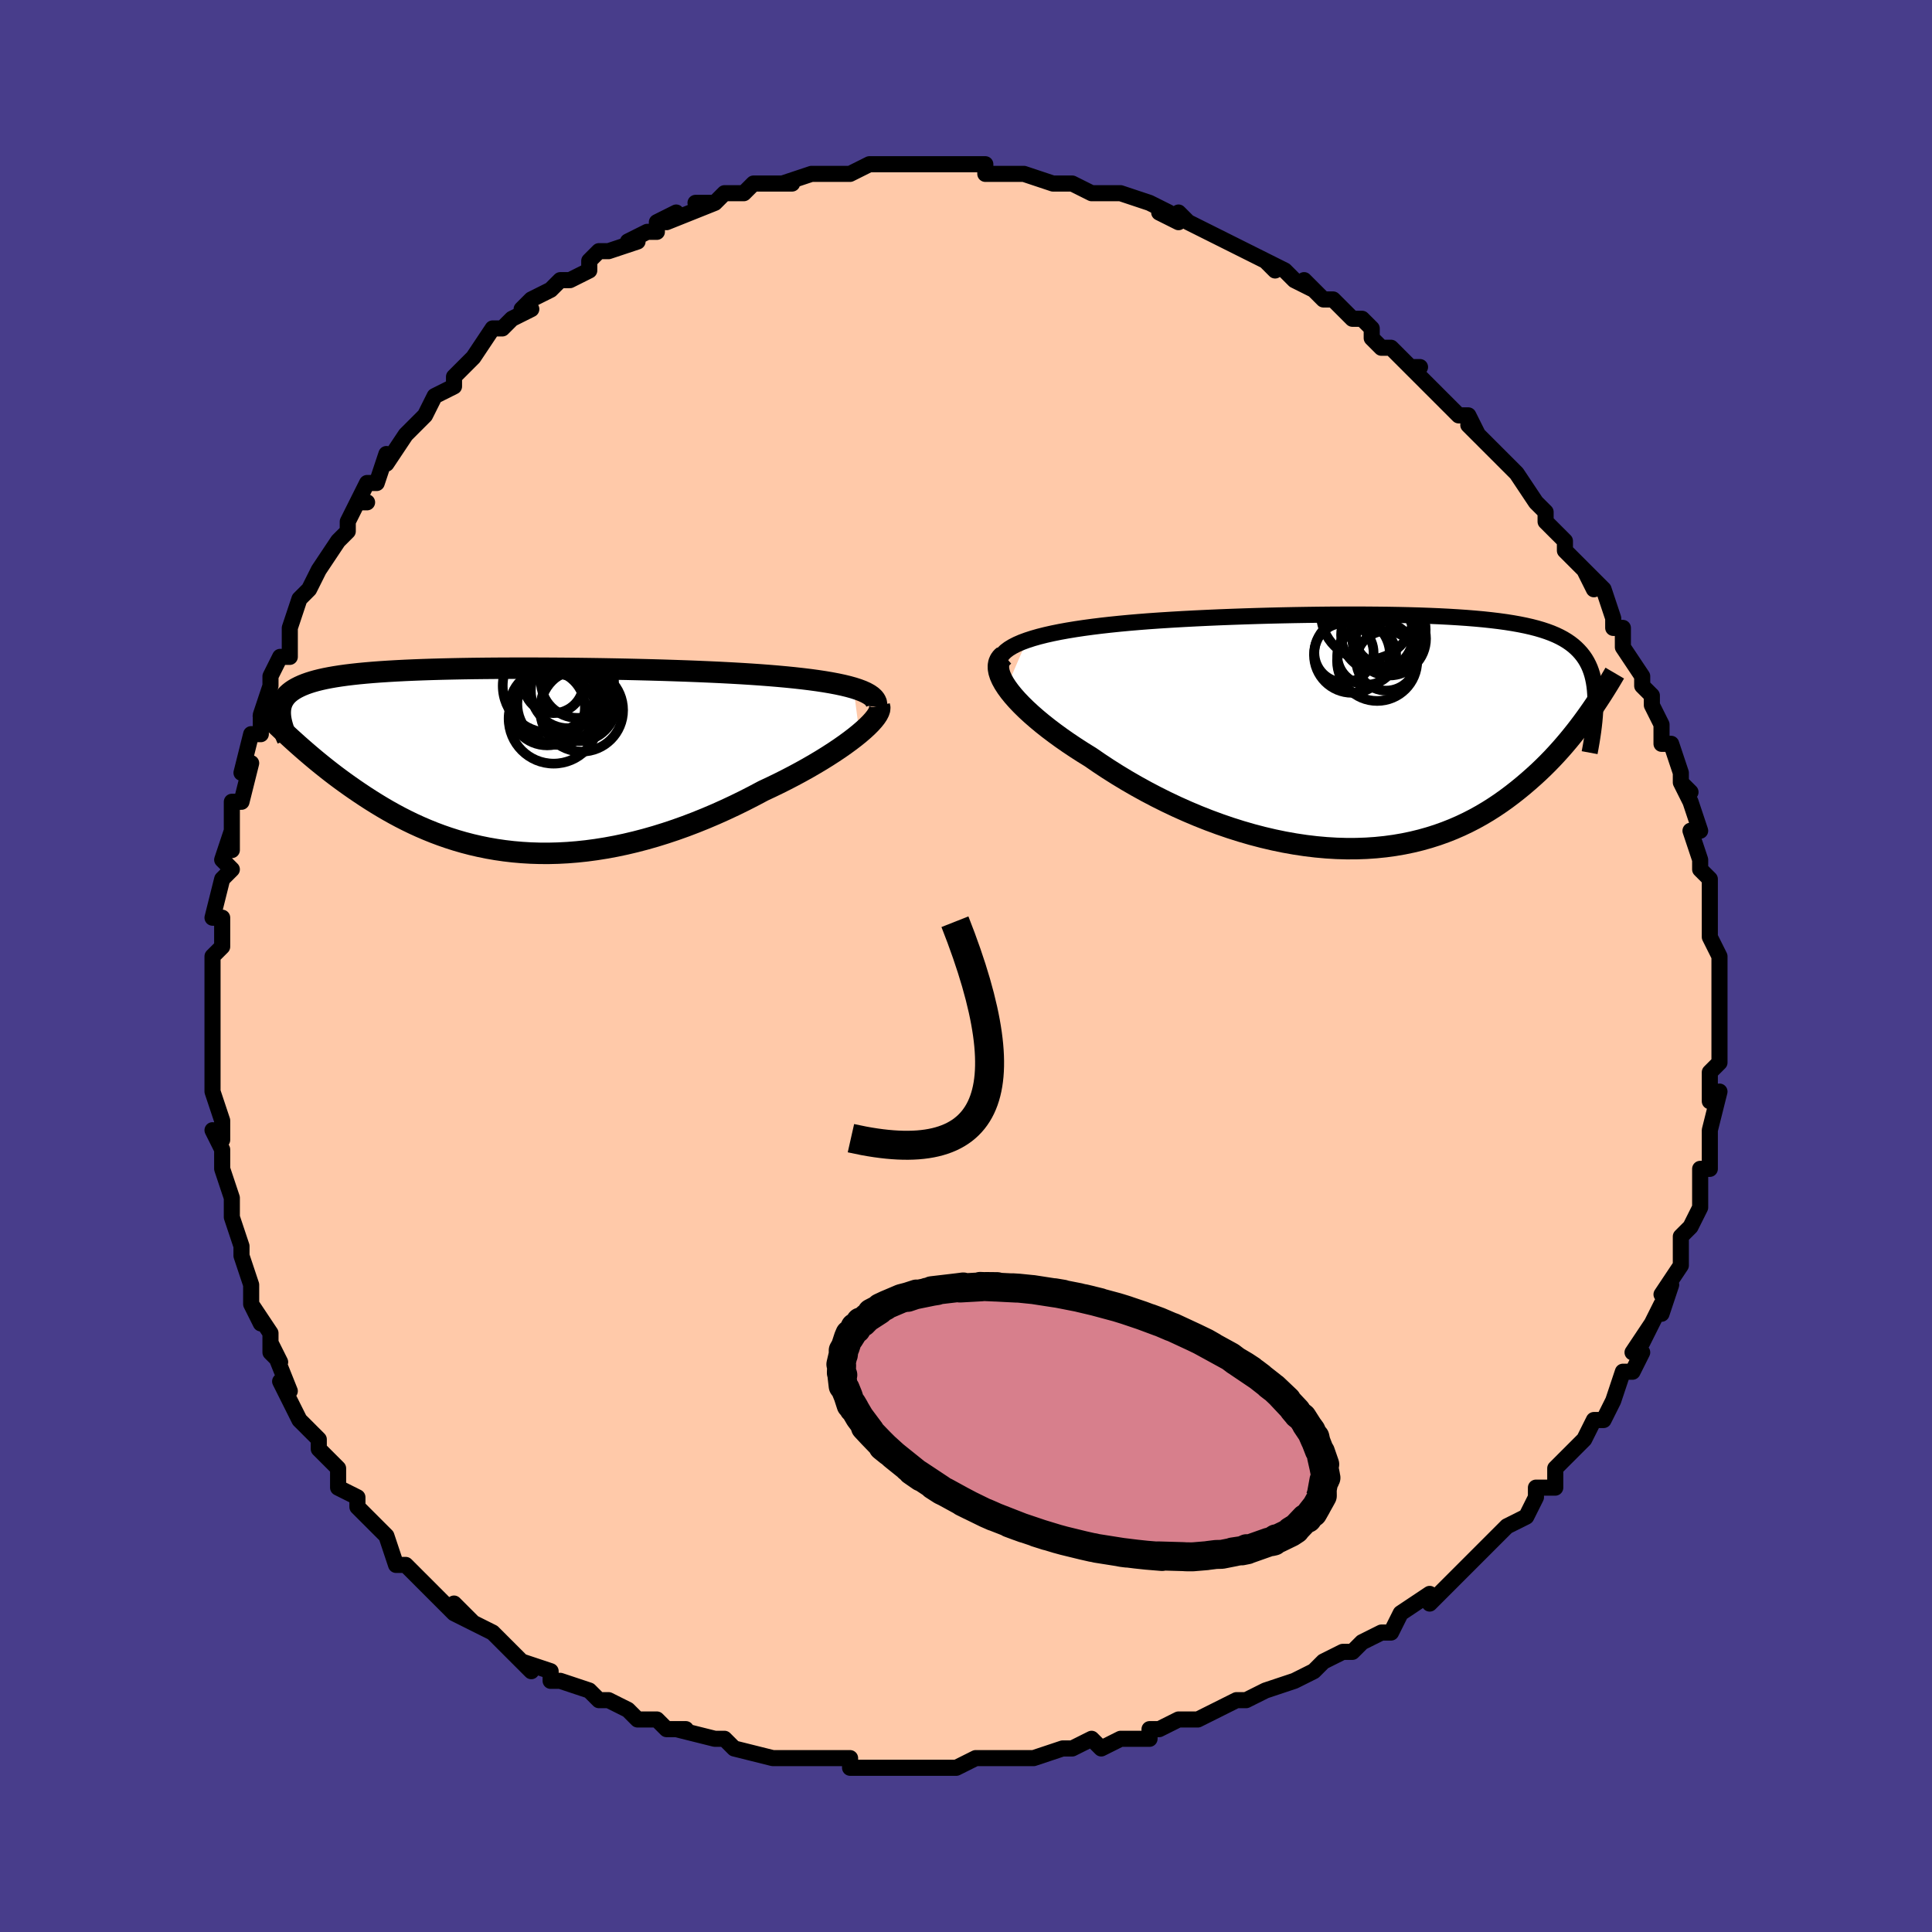 <svg viewBox="-100 -100 200 200" xmlns="http://www.w3.org/2000/svg" width="400" height="400" id="face-svg"><defs><clipPath id="leftEyeClipPath"><polyline points="37.933,-7.529,37.41,-7.674,36.843,-7.812,36.234,-7.942,35.586,-8.064,34.899,-8.18,34.176,-8.289,33.419,-8.392,32.629,-8.488,31.809,-8.579,30.96,-8.664,30.085,-8.744,29.185,-8.819,28.261,-8.889,27.315,-8.954,26.35,-9.015,25.26,-9.077,24.141,-9.135,22.993,-9.188,21.821,-9.238,20.627,-9.284,19.414,-9.326,18.185,-9.365,16.942,-9.4,15.689,-9.432,14.428,-9.461,13.163,-9.486,11.895,-9.509,10.629,-9.528,9.366,-9.544,8.109,-9.557,6.861,-9.566,5.624,-9.573,4.401,-9.576,3.194,-9.576,2.004,-9.573,0.835,-9.567,-0.312,-9.557,-1.435,-9.544,-2.532,-9.527,-3.602,-9.506,-4.643,-9.482,-5.655,-9.454,-6.635,-9.422,-7.583,-9.386,-8.498,-9.346,-9.379,-9.301,-10.226,-9.252,-11.038,-9.199,-11.815,-9.141,-12.556,-9.078,-13.262,-9.011,-13.933,-8.938,-14.569,-8.861,-15.17,-8.778,-15.736,-8.69,-16.269,-8.597,-16.77,-8.499,-17.238,-8.395,-17.675,-8.286,-18.083,-8.171,-18.462,-8.051,-18.814,-7.925,-19.139,-7.794,-19.441,-7.657,-19.72,-7.515,-19.976,-7.367,-20.209,-7.213,-20.419,-7.053,-20.607,-6.887,-20.774,-6.714,-20.919,-6.534,-21.044,-6.349,-21.15,-6.156,-21.236,-5.958,-21.304,-5.752,-21.355,-5.541,-21.388,-5.323,-21.404,-5.098,-21.405,-4.867,-20.332,-2.341,-19.963,-2.007,-19.585,-1.667,-19.196,-1.324,-18.797,-0.976,-18.387,-0.625,-17.967,-0.27,-17.536,0.088,-17.094,0.447,-16.641,0.809,-16.176,1.173,-15.701,1.537,-15.214,1.901,-14.715,2.265,-14.204,2.629,-13.681,2.993,-13.144,3.358,-12.592,3.725,-12.026,4.09,-11.444,4.454,-10.847,4.815,-10.235,5.172,-9.606,5.524,-8.962,5.869,-8.3,6.206,-7.623,6.534,-6.929,6.851,-6.217,7.157,-5.49,7.451,-4.745,7.73,-3.983,7.994,-3.205,8.242,-2.41,8.472,-1.599,8.684,-0.771,8.875,0.073,9.047,0.932,9.196,1.807,9.323,2.697,9.427,3.602,9.506,4.521,9.561,5.453,9.59,6.399,9.593,7.357,9.569,8.327,9.518,9.307,9.44,10.298,9.335,11.298,9.201,12.307,9.04,13.323,8.852,14.346,8.636,15.373,8.393,16.405,8.123,17.44,7.827,18.477,7.505,19.514,7.159,20.549,6.789,21.583,6.395,22.611,5.98,23.635,5.545,24.65,5.09,25.657,4.618,26.653,4.13,27.635,3.627,28.603,3.113,29.412,2.734,30.206,2.349,30.986,1.957,31.749,1.561,32.494,1.16,33.219,0.756,33.922,0.349,34.603,-0.057,35.258,-0.464,35.886,-0.869,36.486,-1.27,37.054,-1.668,37.59,-2.059,38.091,-2.443,38.554,-2.818"></polyline></clipPath><clipPath id="rightEyeClipPath"><polyline points="-37.89,-9.547,-37.294,-9.74,-36.654,-9.923,-35.972,-10.095,-35.249,-10.258,-34.489,-10.412,-33.694,-10.556,-32.866,-10.692,-32.007,-10.82,-31.12,-10.94,-30.206,-11.053,-29.268,-11.158,-28.308,-11.257,-27.328,-11.349,-26.329,-11.434,-25.314,-11.514,-24.128,-11.597,-22.919,-11.673,-21.69,-11.744,-20.445,-11.809,-19.186,-11.869,-17.917,-11.924,-16.639,-11.973,-15.357,-12.018,-14.073,-12.058,-12.789,-12.094,-11.509,-12.124,-10.234,-12.15,-8.968,-12.171,-7.713,-12.188,-6.471,-12.2,-5.244,-12.206,-4.034,-12.208,-2.844,-12.205,-1.675,-12.196,-0.529,-12.183,0.592,-12.163,1.687,-12.139,2.754,-12.108,3.792,-12.071,4.801,-12.028,5.778,-11.978,6.723,-11.921,7.636,-11.858,8.515,-11.787,9.361,-11.709,10.172,-11.622,10.949,-11.528,11.691,-11.426,12.399,-11.314,13.072,-11.194,13.711,-11.065,14.317,-10.927,14.889,-10.779,15.428,-10.621,15.935,-10.453,16.411,-10.276,16.856,-10.088,17.272,-9.889,17.66,-9.68,18.021,-9.46,18.355,-9.23,18.666,-8.989,18.953,-8.737,19.218,-8.474,19.463,-8.201,19.688,-7.916,19.893,-7.619,20.077,-7.31,20.242,-6.989,20.389,-6.655,20.517,-6.308,20.627,-5.949,20.72,-5.576,20.797,-5.191,20.858,-4.793,20.904,-4.382,20.935,-3.959,20.952,-3.522,20.955,-3.073,20.274,-1.954,19.949,-1.5,19.613,-1.042,19.265,-0.58,18.905,-0.114,18.531,0.355,18.145,0.826,17.745,1.298,17.331,1.772,16.903,2.245,16.461,2.718,16.003,3.189,15.53,3.658,15.042,4.123,14.537,4.584,14.017,5.043,13.479,5.502,12.922,5.958,12.347,6.41,11.752,6.857,11.136,7.296,10.499,7.725,9.841,8.143,9.159,8.549,8.456,8.939,7.729,9.313,6.979,9.669,6.206,10.006,5.41,10.321,4.59,10.614,3.747,10.882,2.882,11.125,1.994,11.342,1.084,11.531,0.152,11.691,-0.8,11.821,-1.772,11.92,-2.764,11.988,-3.774,12.024,-4.801,12.028,-5.844,11.998,-6.901,11.935,-7.973,11.839,-9.056,11.709,-10.15,11.545,-11.252,11.349,-12.362,11.119,-13.478,10.857,-14.597,10.564,-15.718,10.239,-16.839,9.885,-17.957,9.501,-19.072,9.089,-20.18,8.651,-21.279,8.187,-22.368,7.7,-23.443,7.191,-24.504,6.661,-25.547,6.113,-26.57,5.549,-27.572,4.97,-28.549,4.379,-29.5,3.778,-30.422,3.169,-31.314,2.555,-32.101,2.069,-32.865,1.577,-33.604,1.083,-34.319,0.585,-35.006,0.087,-35.664,-0.411,-36.292,-0.908,-36.887,-1.402,-37.448,-1.892,-37.974,-2.376,-38.461,-2.854,-38.91,-3.324,-39.317,-3.784,-39.681,-4.233,-39.999,-4.669"></polyline></clipPath><filter id="fuzzy"><feTurbulence id="turbulence" baseFrequency="0.05" numOctaves="3" type="noise" result="noise"></feTurbulence><feDisplacementMap in="SourceGraphic" in2="noise" scale="2"></feDisplacementMap></filter><linearGradient id="rainbowGradient" x1="0%" y1="0%" x2="100%" y2="0%"><stop offset="0%" style="stop-color: rgb(145, 85, 61);  stop-opacity: 1"></stop><stop offset="50%" style="stop-color: rgb(220, 20, 60);  stop-opacity: 1"></stop><stop offset="100%" style="stop-color: rgb(128, 128, 128);  stop-opacity: 1"></stop></linearGradient></defs><title>That&#39;s an ugly face</title><desc>CREATED BY XUAN TANG, MORE INFO AT TXSTC55.GITHUB.IO</desc><rect x="-100" y="-100" width="100%" height="100%" opacity="1" fill="rgb(72, 61, 139)"></rect><polyline id="faceContour" points="78,1,78,1,78,3,78,4,78,4,78,7,78,8,78,8,78,10,78,10,77,11,77,14,78,13,77,17,77,18,77,18,77,18,77,21,76,21,76,23,76,23,76,25,76,25,75,27,74,28,74,30,74,31,72,34,73,33,72,36,72,35,71,37,70,39,71,37,69,40,70,40,69,42,68,42,67,45,66,47,65,47,64,49,64,49,64,49,64,49,63,50,61,52,61,54,60,54,59,54,59,55,58,57,56,58,56,58,54,60,54,60,53,61,53,61,51,63,50,64,50,64,48,66,48,65,45,67,45,67,44,69,43,69,41,70,40,71,39,71,37,72,37,72,36,73,34,74,34,74,31,75,31,75,29,76,28,76,28,76,26,77,24,78,23,78,22,78,20,79,19,79,19,80,17,80,16,80,14,81,13,80,11,81,10,81,10,81,7,82,7,82,5,82,3,82,2,82,1,82,-1,83,-2,83,-4,83,-4,83,-4,83,-8,83,-8,83,-8,83,-10,83,-12,83,-12,82,-13,82,-17,82,-17,82,-17,82,-19,82,-20,82,-24,81,-24,81,-24,81,-25,80,-26,80,-30,79,-29,79,-30,79,-31,79,-32,78,-34,78,-35,77,-37,76,-38,76,-38,76,-39,75,-42,74,-43,74,-43,73,-46,72,-45,73,-47,71,-49,69,-49,69,-51,68,-51,68,-53,66,-51,68,-53,67,-54,66,-56,64,-56,64,-58,62,-59,62,-60,59,-60,59,-60,59,-62,57,-63,56,-63,56,-63,55,-65,54,-65,53,-65,52,-67,50,-67,49,-68,48,-69,47,-69,47,-69,47,-71,43,-70,44,-72,39,-71,41,-72,40,-72,38,-74,35,-73,37,-74,35,-74,34,-74,33,-75,30,-75,29,-76,26,-76,25,-76,26,-76,24,-77,21,-77,20,-77,19,-78,17,-77,18,-77,16,-78,13,-78,11,-78,9,-78,11,-78,8,-78,6,-78,6,-78,6,-78,3,-78,2,-78,-1,-77,-2,-77,-2,-77,-4,-77,-5,-78,-5,-77,-9,-76,-10,-77,-11,-76,-14,-76,-12,-76,-16,-76,-17,-75,-17,-74,-21,-75,-20,-75,-20,-74,-24,-73,-24,-73,-26,-73,-26,-72,-29,-72,-30,-71,-32,-70,-32,-70,-33,-70,-34,-70,-35,-69,-38,-68,-39,-67,-41,-67,-41,-65,-44,-64,-45,-64,-46,-63,-48,-62,-48,-63,-48,-62,-50,-61,-50,-60,-53,-60,-53,-60,-52,-58,-55,-57,-56,-58,-55,-56,-57,-55,-59,-53,-60,-53,-61,-51,-63,-52,-62,-51,-63,-51,-63,-49,-66,-48,-66,-47,-67,-45,-68,-46,-68,-45,-69,-43,-70,-43,-70,-42,-71,-41,-71,-39,-72,-39,-73,-38,-74,-37,-74,-34,-75,-35,-75,-33,-76,-32,-76,-32,-77,-30,-78,-31,-77,-26,-79,-28,-79,-26,-79,-25,-80,-23,-80,-22,-81,-22,-81,-21,-81,-18,-81,-19,-81,-16,-82,-16,-82,-16,-82,-15,-82,-13,-82,-12,-82,-10,-83,-9,-83,-7,-83,-9,-83,-5,-83,-6,-83,-3,-83,-1,-83,-2,-83,0,-83,2,-83,2,-82,3,-82,5,-82,6,-82,6,-82,9,-81,9,-81,10,-81,11,-81,13,-80,15,-80,15,-80,16,-80,16,-80,19,-79,21,-78,20,-78,22,-77,22,-78,23,-77,25,-76,27,-75,27,-75,29,-74,29,-74,31,-73,32,-72,31,-73,33,-72,34,-71,36,-70,35,-71,37,-69,38,-69,40,-67,41,-67,42,-66,42,-65,43,-64,44,-64,46,-62,47,-62,46,-62,48,-60,49,-59,50,-58,51,-57,52,-57,53,-55,52,-56,54,-54,55,-53,55,-53,57,-51,57,-51,59,-48,59,-48,60,-47,60,-46,61,-45,62,-44,62,-44,62,-43,65,-40,65,-39,64,-41,66,-39,67,-36,67,-35,68,-35,68,-34,68,-33,70,-30,70,-30,70,-29,71,-28,71,-27,72,-25,72,-25,72,-23,73,-23,74,-20,74,-19,75,-18,74,-19,75,-17,76,-14,75,-14,76,-11,76,-11,76,-10,77,-9,77,-7,77,-6,77,-4,77,-3,77,-3,78,-1,78,1,78,1" fill="#ffc9a9" stroke="black" stroke-width="1.667" stroke-linejoin="round" filter="url(#fuzzy)"></polyline><g transform="translate(44.204 -24.175)"><polyline id="rightCountour" points="-37.89,-9.547,-37.294,-9.74,-36.654,-9.923,-35.972,-10.095,-35.249,-10.258,-34.489,-10.412,-33.694,-10.556,-32.866,-10.692,-32.007,-10.82,-31.12,-10.94,-30.206,-11.053,-29.268,-11.158,-28.308,-11.257,-27.328,-11.349,-26.329,-11.434,-25.314,-11.514,-24.128,-11.597,-22.919,-11.673,-21.69,-11.744,-20.445,-11.809,-19.186,-11.869,-17.917,-11.924,-16.639,-11.973,-15.357,-12.018,-14.073,-12.058,-12.789,-12.094,-11.509,-12.124,-10.234,-12.15,-8.968,-12.171,-7.713,-12.188,-6.471,-12.2,-5.244,-12.206,-4.034,-12.208,-2.844,-12.205,-1.675,-12.196,-0.529,-12.183,0.592,-12.163,1.687,-12.139,2.754,-12.108,3.792,-12.071,4.801,-12.028,5.778,-11.978,6.723,-11.921,7.636,-11.858,8.515,-11.787,9.361,-11.709,10.172,-11.622,10.949,-11.528,11.691,-11.426,12.399,-11.314,13.072,-11.194,13.711,-11.065,14.317,-10.927,14.889,-10.779,15.428,-10.621,15.935,-10.453,16.411,-10.276,16.856,-10.088,17.272,-9.889,17.66,-9.68,18.021,-9.46,18.355,-9.23,18.666,-8.989,18.953,-8.737,19.218,-8.474,19.463,-8.201,19.688,-7.916,19.893,-7.619,20.077,-7.31,20.242,-6.989,20.389,-6.655,20.517,-6.308,20.627,-5.949,20.72,-5.576,20.797,-5.191,20.858,-4.793,20.904,-4.382,20.935,-3.959,20.952,-3.522,20.955,-3.073,20.274,-1.954,19.949,-1.5,19.613,-1.042,19.265,-0.58,18.905,-0.114,18.531,0.355,18.145,0.826,17.745,1.298,17.331,1.772,16.903,2.245,16.461,2.718,16.003,3.189,15.53,3.658,15.042,4.123,14.537,4.584,14.017,5.043,13.479,5.502,12.922,5.958,12.347,6.41,11.752,6.857,11.136,7.296,10.499,7.725,9.841,8.143,9.159,8.549,8.456,8.939,7.729,9.313,6.979,9.669,6.206,10.006,5.41,10.321,4.59,10.614,3.747,10.882,2.882,11.125,1.994,11.342,1.084,11.531,0.152,11.691,-0.8,11.821,-1.772,11.92,-2.764,11.988,-3.774,12.024,-4.801,12.028,-5.844,11.998,-6.901,11.935,-7.973,11.839,-9.056,11.709,-10.15,11.545,-11.252,11.349,-12.362,11.119,-13.478,10.857,-14.597,10.564,-15.718,10.239,-16.839,9.885,-17.957,9.501,-19.072,9.089,-20.18,8.651,-21.279,8.187,-22.368,7.7,-23.443,7.191,-24.504,6.661,-25.547,6.113,-26.57,5.549,-27.572,4.97,-28.549,4.379,-29.5,3.778,-30.422,3.169,-31.314,2.555,-32.101,2.069,-32.865,1.577,-33.604,1.083,-34.319,0.585,-35.006,0.087,-35.664,-0.411,-36.292,-0.908,-36.887,-1.402,-37.448,-1.892,-37.974,-2.376,-38.461,-2.854,-38.91,-3.324,-39.317,-3.784,-39.681,-4.233,-39.999,-4.669" fill="white" stroke="white" stroke-width="0" stroke-linejoin="round" filter="url(#fuzzy)"></polyline></g><g transform="translate(-49.583 -21.254)"><polyline id="leftCountour" points="37.933,-7.529,37.41,-7.674,36.843,-7.812,36.234,-7.942,35.586,-8.064,34.899,-8.18,34.176,-8.289,33.419,-8.392,32.629,-8.488,31.809,-8.579,30.96,-8.664,30.085,-8.744,29.185,-8.819,28.261,-8.889,27.315,-8.954,26.35,-9.015,25.26,-9.077,24.141,-9.135,22.993,-9.188,21.821,-9.238,20.627,-9.284,19.414,-9.326,18.185,-9.365,16.942,-9.4,15.689,-9.432,14.428,-9.461,13.163,-9.486,11.895,-9.509,10.629,-9.528,9.366,-9.544,8.109,-9.557,6.861,-9.566,5.624,-9.573,4.401,-9.576,3.194,-9.576,2.004,-9.573,0.835,-9.567,-0.312,-9.557,-1.435,-9.544,-2.532,-9.527,-3.602,-9.506,-4.643,-9.482,-5.655,-9.454,-6.635,-9.422,-7.583,-9.386,-8.498,-9.346,-9.379,-9.301,-10.226,-9.252,-11.038,-9.199,-11.815,-9.141,-12.556,-9.078,-13.262,-9.011,-13.933,-8.938,-14.569,-8.861,-15.17,-8.778,-15.736,-8.69,-16.269,-8.597,-16.77,-8.499,-17.238,-8.395,-17.675,-8.286,-18.083,-8.171,-18.462,-8.051,-18.814,-7.925,-19.139,-7.794,-19.441,-7.657,-19.72,-7.515,-19.976,-7.367,-20.209,-7.213,-20.419,-7.053,-20.607,-6.887,-20.774,-6.714,-20.919,-6.534,-21.044,-6.349,-21.15,-6.156,-21.236,-5.958,-21.304,-5.752,-21.355,-5.541,-21.388,-5.323,-21.404,-5.098,-21.405,-4.867,-20.332,-2.341,-19.963,-2.007,-19.585,-1.667,-19.196,-1.324,-18.797,-0.976,-18.387,-0.625,-17.967,-0.27,-17.536,0.088,-17.094,0.447,-16.641,0.809,-16.176,1.173,-15.701,1.537,-15.214,1.901,-14.715,2.265,-14.204,2.629,-13.681,2.993,-13.144,3.358,-12.592,3.725,-12.026,4.09,-11.444,4.454,-10.847,4.815,-10.235,5.172,-9.606,5.524,-8.962,5.869,-8.3,6.206,-7.623,6.534,-6.929,6.851,-6.217,7.157,-5.49,7.451,-4.745,7.73,-3.983,7.994,-3.205,8.242,-2.41,8.472,-1.599,8.684,-0.771,8.875,0.073,9.047,0.932,9.196,1.807,9.323,2.697,9.427,3.602,9.506,4.521,9.561,5.453,9.59,6.399,9.593,7.357,9.569,8.327,9.518,9.307,9.44,10.298,9.335,11.298,9.201,12.307,9.04,13.323,8.852,14.346,8.636,15.373,8.393,16.405,8.123,17.44,7.827,18.477,7.505,19.514,7.159,20.549,6.789,21.583,6.395,22.611,5.98,23.635,5.545,24.65,5.09,25.657,4.618,26.653,4.13,27.635,3.627,28.603,3.113,29.412,2.734,30.206,2.349,30.986,1.957,31.749,1.561,32.494,1.16,33.219,0.756,33.922,0.349,34.603,-0.057,35.258,-0.464,35.886,-0.869,36.486,-1.27,37.054,-1.668,37.59,-2.059,38.091,-2.443,38.554,-2.818" fill="white" stroke="white" stroke-width="0" stroke-linejoin="round" filter="url(#fuzzy)"></polyline></g><g transform="translate(44.204 -24.175)"><polyline id="rightUpper" points="-40.792,-6.941,-40.794,-7.264,-40.723,-7.572,-40.582,-7.865,-40.375,-8.144,-40.104,-8.41,-39.772,-8.662,-39.381,-8.901,-38.936,-9.128,-38.438,-9.344,-37.89,-9.547,-37.294,-9.74,-36.654,-9.923,-35.972,-10.095,-35.249,-10.258,-34.489,-10.412,-33.694,-10.556,-32.866,-10.692,-32.007,-10.82,-31.12,-10.94,-30.206,-11.053,-29.268,-11.158,-28.308,-11.257,-27.328,-11.349,-26.329,-11.434,-25.314,-11.514,-24.128,-11.597,-22.919,-11.673,-21.69,-11.744,-20.445,-11.809,-19.186,-11.869,-17.917,-11.924,-16.639,-11.973,-15.357,-12.018,-14.073,-12.058,-12.789,-12.094,-11.509,-12.124,-10.234,-12.15,-8.968,-12.171,-7.713,-12.188,-6.471,-12.2,-5.244,-12.206,-4.034,-12.208,-2.844,-12.205,-1.675,-12.196,-0.529,-12.183,0.592,-12.163,1.687,-12.139,2.754,-12.108,3.792,-12.071,4.801,-12.028,5.778,-11.978,6.723,-11.921,7.636,-11.858,8.515,-11.787,9.361,-11.709,10.172,-11.622,10.949,-11.528,11.691,-11.426,12.399,-11.314,13.072,-11.194,13.711,-11.065,14.317,-10.927,14.889,-10.779,15.428,-10.621,15.935,-10.453,16.411,-10.276,16.856,-10.088,17.272,-9.889,17.66,-9.68,18.021,-9.46,18.355,-9.23,18.666,-8.989,18.953,-8.737,19.218,-8.474,19.463,-8.201,19.688,-7.916,19.893,-7.619,20.077,-7.31,20.242,-6.989,20.389,-6.655,20.517,-6.308,20.627,-5.949,20.72,-5.576,20.797,-5.191,20.858,-4.793,20.904,-4.382,20.935,-3.959,20.952,-3.522,20.955,-3.073,20.946,-2.611,20.923,-2.137,20.889,-1.65,20.844,-1.15,20.787,-0.639,20.72,-0.116,20.642,0.419,20.555,0.965,20.458,1.522,20.353,2.09" fill="none" stroke="black" stroke-width="1.667" stroke-linejoin="round" filter="url(#fuzzy)"></polyline><polyline id="rightLower" points="-40.256,-7.963,-40.502,-7.748,-40.681,-7.502,-40.797,-7.228,-40.851,-6.927,-40.846,-6.602,-40.783,-6.254,-40.665,-5.885,-40.493,-5.497,-40.271,-5.091,-39.999,-4.669,-39.681,-4.233,-39.317,-3.784,-38.91,-3.324,-38.461,-2.854,-37.974,-2.376,-37.448,-1.892,-36.887,-1.402,-36.292,-0.908,-35.664,-0.411,-35.006,0.087,-34.319,0.585,-33.604,1.083,-32.865,1.577,-32.101,2.069,-31.314,2.555,-30.422,3.169,-29.5,3.778,-28.549,4.379,-27.572,4.97,-26.57,5.549,-25.547,6.113,-24.504,6.661,-23.443,7.191,-22.368,7.7,-21.279,8.187,-20.18,8.651,-19.072,9.089,-17.957,9.501,-16.839,9.885,-15.718,10.239,-14.597,10.564,-13.478,10.857,-12.362,11.119,-11.252,11.349,-10.15,11.545,-9.056,11.709,-7.973,11.839,-6.901,11.935,-5.844,11.998,-4.801,12.028,-3.774,12.024,-2.764,11.988,-1.772,11.92,-0.8,11.821,0.152,11.691,1.084,11.531,1.994,11.342,2.882,11.125,3.747,10.882,4.59,10.614,5.41,10.321,6.206,10.006,6.979,9.669,7.729,9.313,8.456,8.939,9.159,8.549,9.841,8.143,10.499,7.725,11.136,7.296,11.752,6.857,12.347,6.41,12.922,5.958,13.479,5.502,14.017,5.043,14.537,4.584,15.042,4.123,15.53,3.658,16.003,3.189,16.461,2.718,16.903,2.245,17.331,1.772,17.745,1.298,18.145,0.826,18.531,0.355,18.905,-0.114,19.265,-0.58,19.613,-1.042,19.949,-1.5,20.274,-1.954,20.587,-2.402,20.89,-2.844,21.181,-3.281,21.463,-3.711,21.735,-4.134,21.997,-4.551,22.25,-4.96,22.494,-5.362,22.729,-5.758,22.956,-6.146" fill="none" stroke="black" stroke-width="2.222" stroke-linejoin="round" filter="url(#fuzzy)"></polyline><!--[--><circle r="3.066" cx="-5.075" cy="-8.254" stroke="black" fill="none" stroke-width="1" filter="url(#fuzzy)" clip-path="url(#rightEyeClipPath)"></circle><circle r="3.816" cx="-0.399" cy="-9.711" stroke="black" fill="none" stroke-width="1" filter="url(#fuzzy)" clip-path="url(#rightEyeClipPath)"></circle><circle r="3.091" cx="-0.71" cy="-7.424" stroke="black" fill="none" stroke-width="1" filter="url(#fuzzy)" clip-path="url(#rightEyeClipPath)"></circle><circle r="3.739" cx="-1.636" cy="-10.096" stroke="black" fill="none" stroke-width="1" filter="url(#fuzzy)" clip-path="url(#rightEyeClipPath)"></circle><circle r="3.824" cx="-0.444" cy="-10.646" stroke="black" fill="none" stroke-width="1" filter="url(#fuzzy)" clip-path="url(#rightEyeClipPath)"></circle><circle r="3.935" cx="-4.248" cy="-8.038" stroke="black" fill="none" stroke-width="1" filter="url(#fuzzy)" clip-path="url(#rightEyeClipPath)"></circle><circle r="3.39" cx="-0.44" cy="-9.89" stroke="black" fill="none" stroke-width="1" filter="url(#fuzzy)" clip-path="url(#rightEyeClipPath)"></circle><circle r="3.048" cx="-2.723" cy="-7.989" stroke="black" fill="none" stroke-width="1" filter="url(#fuzzy)" clip-path="url(#rightEyeClipPath)"></circle><circle r="4.153" cx="-1.64" cy="-7.415" stroke="black" fill="none" stroke-width="1" filter="url(#fuzzy)" clip-path="url(#rightEyeClipPath)"></circle><circle r="4.815" cx="-2.656" cy="-12.358" stroke="black" fill="none" stroke-width="1" filter="url(#fuzzy)" clip-path="url(#rightEyeClipPath)"></circle><!--]--></g><g transform="translate(-49.583 -21.254)"><polyline id="leftUpper" points="40.3,-5.562,40.329,-5.806,40.293,-6.039,40.195,-6.26,40.036,-6.471,39.819,-6.671,39.546,-6.861,39.219,-7.042,38.84,-7.213,38.41,-7.375,37.933,-7.529,37.41,-7.674,36.843,-7.812,36.234,-7.942,35.586,-8.064,34.899,-8.18,34.176,-8.289,33.419,-8.392,32.629,-8.488,31.809,-8.579,30.96,-8.664,30.085,-8.744,29.185,-8.819,28.261,-8.889,27.315,-8.954,26.35,-9.015,25.26,-9.077,24.141,-9.135,22.993,-9.188,21.821,-9.238,20.627,-9.284,19.414,-9.326,18.185,-9.365,16.942,-9.4,15.689,-9.432,14.428,-9.461,13.163,-9.486,11.895,-9.509,10.629,-9.528,9.366,-9.544,8.109,-9.557,6.861,-9.566,5.624,-9.573,4.401,-9.576,3.194,-9.576,2.004,-9.573,0.835,-9.567,-0.312,-9.557,-1.435,-9.544,-2.532,-9.527,-3.602,-9.506,-4.643,-9.482,-5.655,-9.454,-6.635,-9.422,-7.583,-9.386,-8.498,-9.346,-9.379,-9.301,-10.226,-9.252,-11.038,-9.199,-11.815,-9.141,-12.556,-9.078,-13.262,-9.011,-13.933,-8.938,-14.569,-8.861,-15.17,-8.778,-15.736,-8.69,-16.269,-8.597,-16.77,-8.499,-17.238,-8.395,-17.675,-8.286,-18.083,-8.171,-18.462,-8.051,-18.814,-7.925,-19.139,-7.794,-19.441,-7.657,-19.72,-7.515,-19.976,-7.367,-20.209,-7.213,-20.419,-7.053,-20.607,-6.887,-20.774,-6.714,-20.919,-6.534,-21.044,-6.349,-21.15,-6.156,-21.236,-5.958,-21.304,-5.752,-21.355,-5.541,-21.388,-5.323,-21.404,-5.098,-21.405,-4.867,-21.39,-4.63,-21.361,-4.386,-21.317,-4.136,-21.259,-3.88,-21.189,-3.618,-21.106,-3.349,-21.01,-3.075,-20.903,-2.796,-20.785,-2.511,-20.656,-2.22" fill="none" stroke="black" stroke-width="2.222" stroke-linejoin="round" filter="url(#fuzzy)"></polyline><polyline id="leftLower" points="40.609,-5.683,40.654,-5.498,40.637,-5.285,40.558,-5.046,40.423,-4.783,40.233,-4.499,39.99,-4.195,39.699,-3.872,39.361,-3.534,38.978,-3.182,38.554,-2.818,38.091,-2.443,37.59,-2.059,37.054,-1.668,36.486,-1.27,35.886,-0.869,35.258,-0.464,34.603,-0.057,33.922,0.349,33.219,0.756,32.494,1.16,31.749,1.561,30.986,1.957,30.206,2.349,29.412,2.734,28.603,3.113,27.635,3.627,26.653,4.13,25.657,4.618,24.65,5.09,23.635,5.545,22.611,5.98,21.583,6.395,20.549,6.789,19.514,7.159,18.477,7.505,17.44,7.827,16.405,8.123,15.373,8.393,14.346,8.636,13.323,8.852,12.307,9.04,11.298,9.201,10.298,9.335,9.307,9.44,8.327,9.518,7.357,9.569,6.399,9.593,5.453,9.59,4.521,9.561,3.602,9.506,2.697,9.427,1.807,9.323,0.932,9.196,0.073,9.047,-0.771,8.875,-1.599,8.684,-2.41,8.472,-3.205,8.242,-3.983,7.994,-4.745,7.73,-5.49,7.451,-6.217,7.157,-6.929,6.851,-7.623,6.534,-8.3,6.206,-8.962,5.869,-9.606,5.524,-10.235,5.172,-10.847,4.815,-11.444,4.454,-12.026,4.09,-12.592,3.725,-13.144,3.358,-13.681,2.993,-14.204,2.629,-14.715,2.265,-15.214,1.901,-15.701,1.537,-16.176,1.173,-16.641,0.809,-17.094,0.447,-17.536,0.088,-17.967,-0.27,-18.387,-0.625,-18.797,-0.976,-19.196,-1.324,-19.585,-1.667,-19.963,-2.007,-20.332,-2.341,-20.69,-2.671,-21.039,-2.996,-21.378,-3.315,-21.708,-3.628,-22.029,-3.936,-22.341,-4.238,-22.644,-4.534,-22.939,-4.825,-23.225,-5.109,-23.503,-5.388" fill="none" stroke="black" stroke-width="2.222" stroke-linejoin="round" filter="url(#fuzzy)"></polyline><!--[--><circle r="3.785" cx="9.361" cy="-8.215" stroke="black" fill="none" stroke-width="1" filter="url(#fuzzy)" clip-path="url(#leftEyeClipPath)"></circle><circle r="3.877" cx="8.412" cy="-7.234" stroke="black" fill="none" stroke-width="1" filter="url(#fuzzy)" clip-path="url(#leftEyeClipPath)"></circle><circle r="3.906" cx="6.227" cy="-5.492" stroke="black" fill="none" stroke-width="1" filter="url(#fuzzy)" clip-path="url(#leftEyeClipPath)"></circle><circle r="4.66" cx="6.896" cy="-4.355" stroke="black" fill="none" stroke-width="1" filter="url(#fuzzy)" clip-path="url(#leftEyeClipPath)"></circle><circle r="4.849" cx="6.475" cy="-7.749" stroke="black" fill="none" stroke-width="1" filter="url(#fuzzy)" clip-path="url(#leftEyeClipPath)"></circle><circle r="3.842" cx="9.518" cy="-5.867" stroke="black" fill="none" stroke-width="1" filter="url(#fuzzy)" clip-path="url(#leftEyeClipPath)"></circle><circle r="4.292" cx="9.794" cy="-5.23" stroke="black" fill="none" stroke-width="1" filter="url(#fuzzy)" clip-path="url(#leftEyeClipPath)"></circle><circle r="3.099" cx="6.874" cy="-8.023" stroke="black" fill="none" stroke-width="1" filter="url(#fuzzy)" clip-path="url(#leftEyeClipPath)"></circle><circle r="4.249" cx="7.386" cy="-5.882" stroke="black" fill="none" stroke-width="1" filter="url(#fuzzy)" clip-path="url(#leftEyeClipPath)"></circle><circle r="3.423" cx="9.002" cy="-5.748" stroke="black" fill="none" stroke-width="1" filter="url(#fuzzy)" clip-path="url(#leftEyeClipPath)"></circle><!--]--></g><g id="hairs"><!--[--><!--]--></g><g id="lineNose"><path d="M -11.912 17.824, Q9.621 22.683,-1.146 -4.583" fill="none" stroke="black" stroke-width="3" stroke-linejoin="round" filter="url(#fuzzy)"></path></g><g id="mouth"><polyline points="36.683,54.995,36.879,54.367,36.886,54.842,36.737,55.114,35.912,56.592,36.3,55.909,35.733,56.629,35.349,57.178,35.277,57.145,35.137,57.188,34.239,58.134,33.619,58.518,34.102,58.317,33.623,58.632,32.351,59.25,32.09,59.296,31.626,59.591,31.88,59.531,31.778,59.557,31.355,59.631,29.303,60.355,29.043,60.318,28.545,60.546,29.13,60.429,27.578,60.661,27.859,60.634,26.486,60.905,25.877,60.918,25.02,61.024,24.954,61.04,23.523,61.159,23.302,61.163,22.777,61.158,22.496,61.141,19.835,61.064,20.263,61.103,20.297,61.127,18.697,60.995,17.62,60.88,15.917,60.67,16.159,60.713,16.61,60.772,13.523,60.284,13.209,60.208,13.077,60.195,12.796,60.131,12.145,59.984,10.154,59.498,9.536,59.329,9.501,59.322,7.252,58.639,8.397,59,8.183,58.935,5.386,57.992,4.482,57.657,5.99,58.209,3.071,57.069,2.615,56.864,2.035,56.613,2.834,56.988,2.092,56.662,-0.347,55.468,0.476,55.874,-0.47,55.376,-2.121,54.472,-2.517,54.281,-3.367,53.735,-2.602,54.191,-4.946,52.638,-5.591,52.24,-4.646,52.894,-5.963,51.889,-5.306,52.387,-7.23,50.843,-7.475,50.644,-8.311,49.885,-8.6,49.73,-7.943,50.261,-8.916,49.293,-9.725,48.455,-10.423,47.707,-10.5,47.415,-9.945,48.139,-11.013,46.709,-11.543,45.807,-11.631,45.79,-11.533,45.802,-11.801,45.349,-11.903,45.419,-12.203,44.489,-12.5,43.759,-12.717,43.475,-12.833,42.487,-12.752,42.334,-12.903,42.114,-12.875,41.34,-12.88,41.32,-12.953,41.231,-12.662,39.987,-12.699,40.263,-12.712,39.806,-12.546,39.517,-12.505,39.477,-12.181,38.48,-12.032,38.125,-12.078,38.506,-11.802,38.07,-11.487,37.404,-11.35,37.566,-10.936,36.85,-10.697,36.884,-10.24,36.421,-8.982,35.606,-9.77,35.92,-8.364,35.19,-8.867,35.366,-8.229,35.068,-7.9,34.93,-6.705,34.422,-6.015,34.243,-5.125,33.955,-6.032,34.302,-5.276,34.046,-3.221,33.627,-4.06,33.77,-2.992,33.603,-3.558,33.615,-0.945,33.308,-0.287,33.224,-0.631,33.336,1.624,33.21,1.466,33.168,3.133,33.24,3.23,33.192,2.059,33.179,3.876,33.277,5.213,33.344,4.804,33.309,5.503,33.354,6.941,33.5,6.921,33.494,9.04,33.822,10.06,33.974,9.175,33.826,11.718,34.324,11.725,34.332,13.891,34.843,12.237,34.439,12.919,34.601,15.63,35.33,16.704,35.663,15.877,35.404,16.458,35.585,18.205,36.174,20.031,36.853,19.478,36.643,19.031,36.469,19.983,36.819,21.247,37.36,21.391,37.402,23.604,38.43,24.811,39.012,25.545,39.431,24.283,38.758,25.404,39.371,27.375,40.451,27.931,40.872,28.859,41.421,29.528,41.861,28.202,41.048,30.475,42.582,29.819,42.087,31.619,43.497,31.39,43.348,31.838,43.693,31.858,43.68,33.214,44.967,32.647,44.446,34.204,46.099,33.909,45.841,34.309,46.315,34.367,46.397,34.816,46.753,35.713,48.165,35.223,47.433,35.727,48.122,36.145,49.078,36.122,48.781,36.222,49.233,36.573,50.14,36.695,50.315,37.136,51.585,36.808,50.804,37.048,51.865,37.222,52.764,37.161,53.206,37.108,53.204,37.262,52.978,37.056,53.23,36.809,54.579" fill="rgb(215,127,140)" stroke="black" stroke-width="3" stroke-linejoin="round" filter="url(#fuzzy)"></polyline></g></svg>
